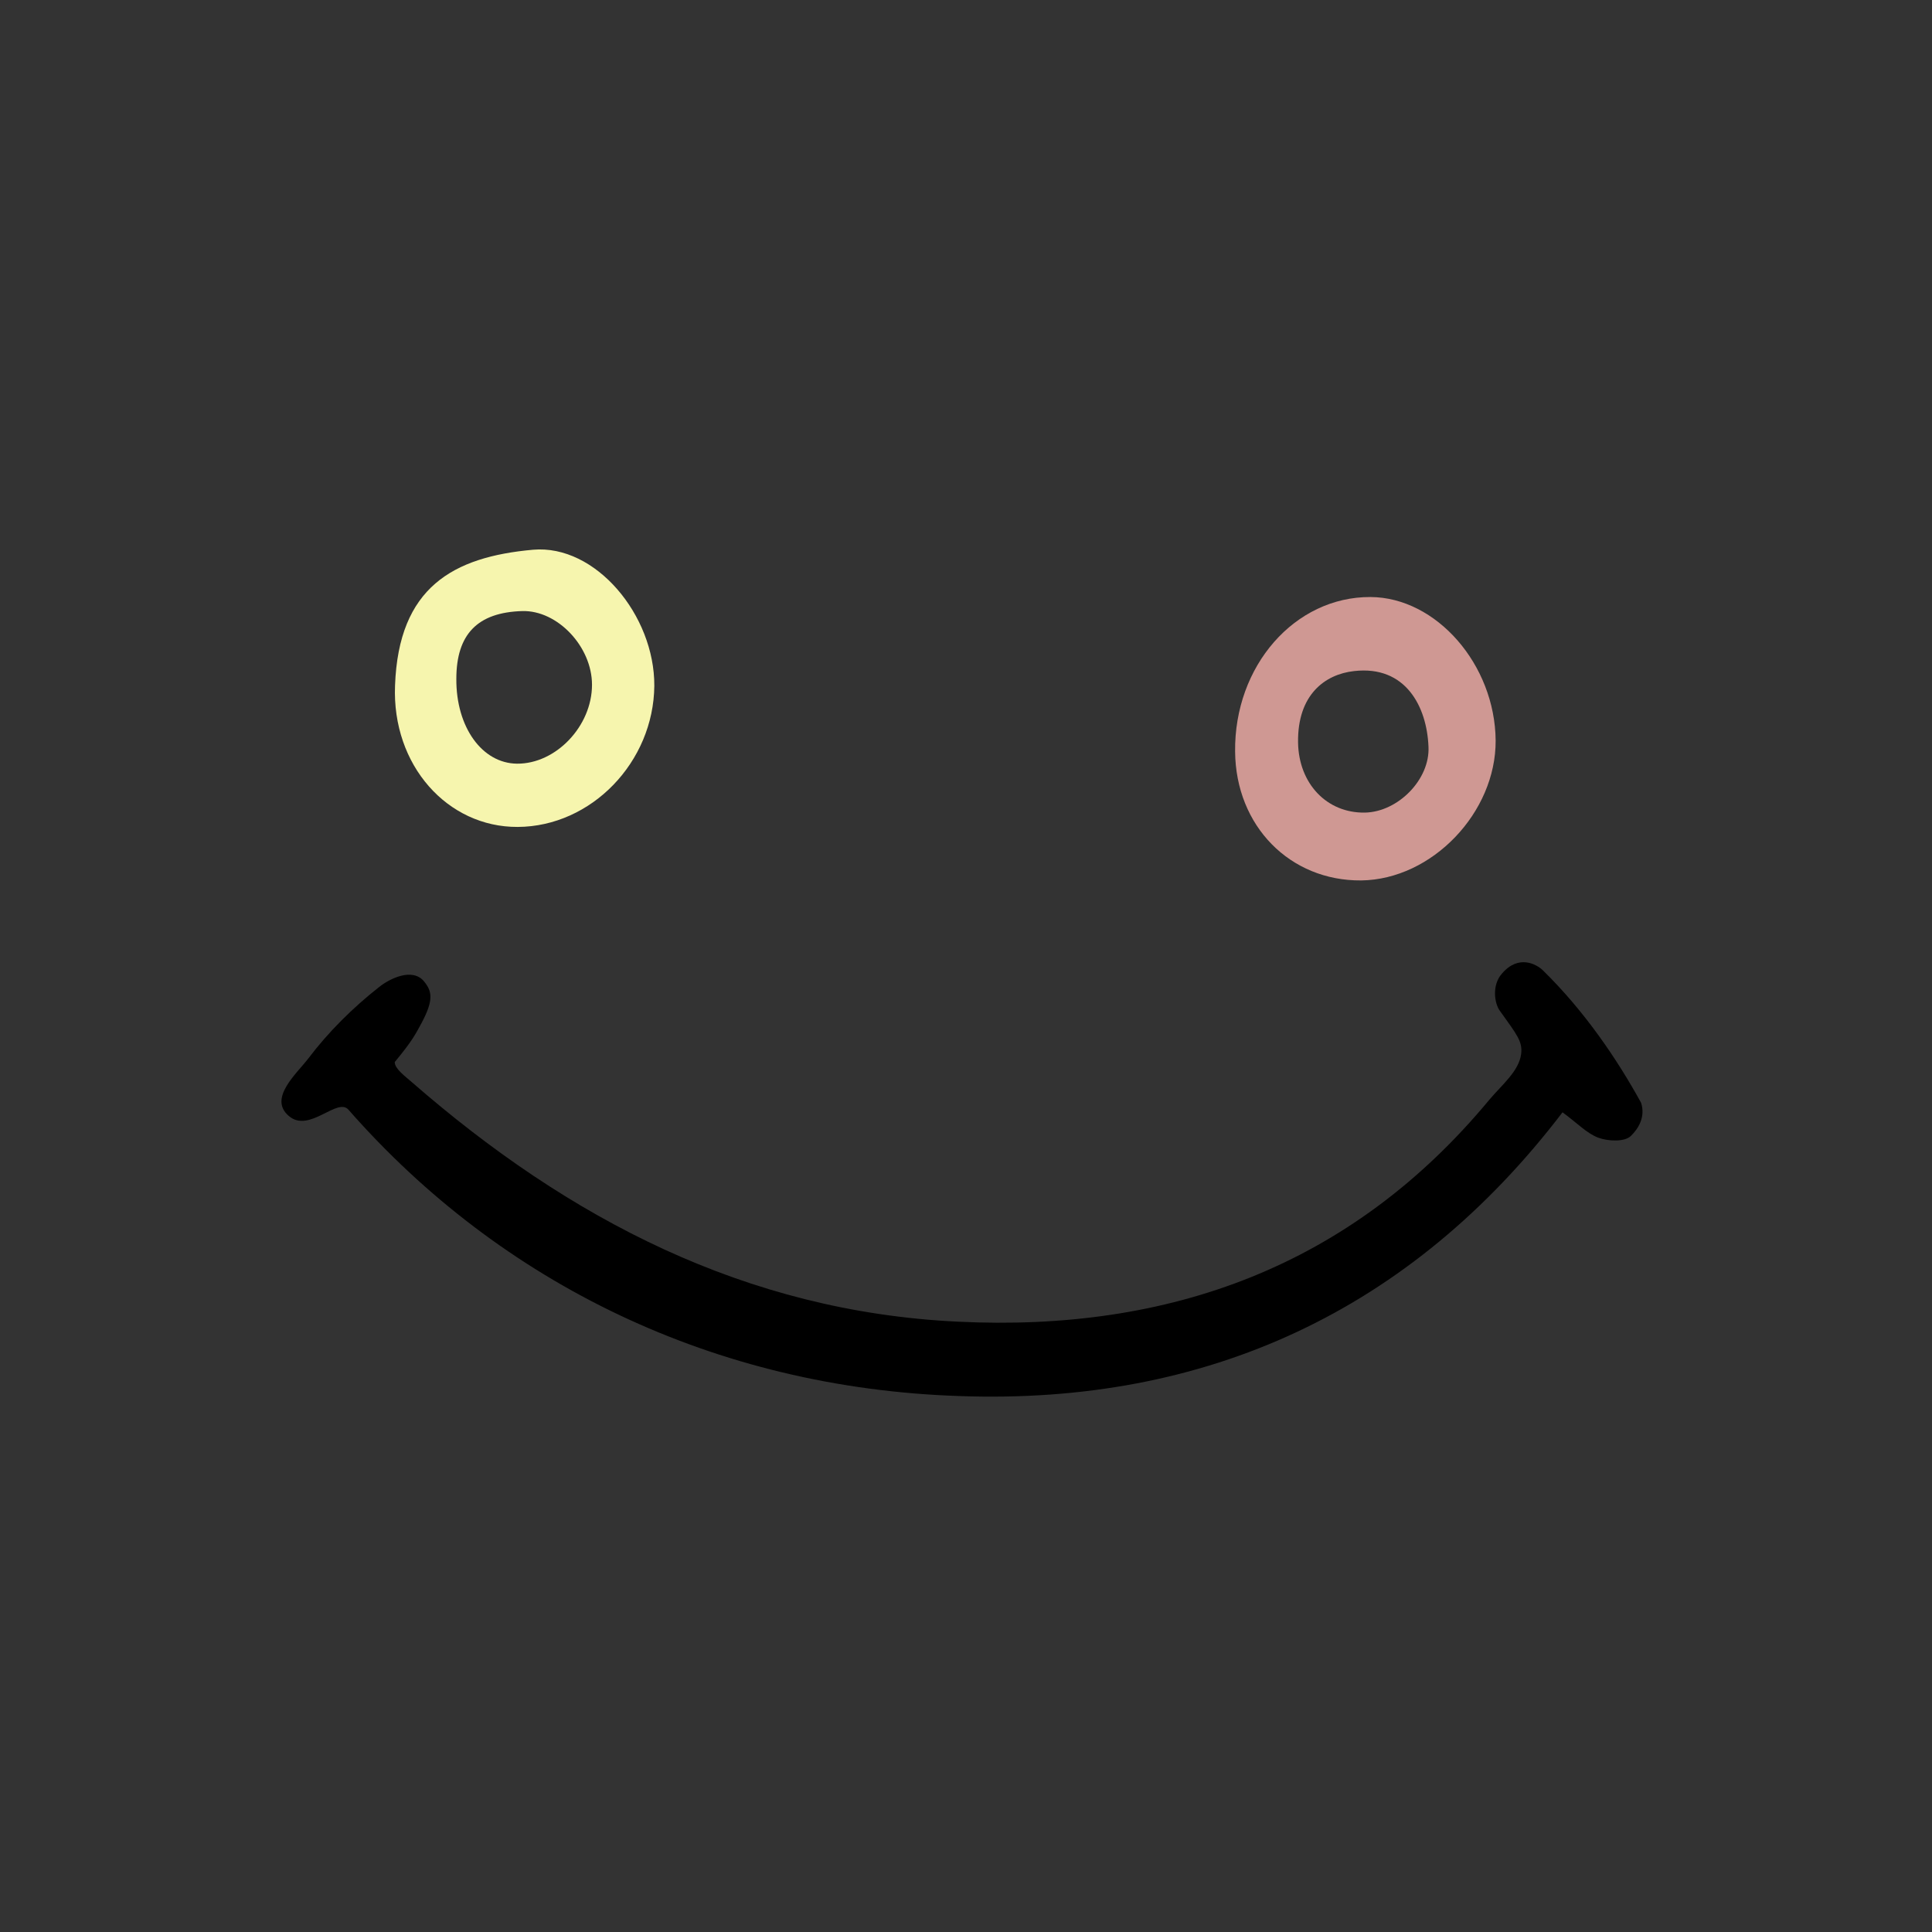 <svg width="55" height="55" viewBox="0 0 55 55" fill="none" xmlns="http://www.w3.org/2000/svg">
<rect x="0" y="0" width="55" height="55" fill="#333333" stroke="none"/>
<path d="M9.928 31.6C9.612 31.21 8.804 32.278 8.219 31.767C7.635 31.266 8.442 30.569 8.777 30.133C9.352 29.372 10.048 28.685 10.791 28.1C11.079 27.868 11.747 27.524 12.082 27.951C12.295 28.221 12.351 28.462 12.007 29.112C11.822 29.455 11.729 29.641 11.237 30.235C11.237 30.421 11.515 30.625 11.729 30.811C16.194 34.701 21.235 37.337 27.261 37.625C33.286 37.922 38.466 36.056 42.402 31.303C42.755 30.885 43.238 30.495 43.303 30.012C43.349 29.65 43.191 29.465 42.699 28.777C42.541 28.564 42.467 28.044 42.755 27.719C43.228 27.162 43.739 27.45 43.916 27.617C45.113 28.787 46.041 30.161 46.719 31.395C46.849 31.804 46.636 32.138 46.422 32.343C46.246 32.51 45.782 32.491 45.503 32.389C45.178 32.268 44.909 31.98 44.482 31.665C40.174 37.309 34.353 40.002 27.298 39.742C20.353 39.51 14.273 36.548 9.928 31.6Z" fill="black"/>
<path d="M35.161 21.397C35.133 18.955 36.86 16.987 39.014 16.996C40.889 17.005 42.56 18.918 42.578 21.081C42.588 23.133 40.768 25.036 38.754 25.064C36.721 25.082 35.179 23.513 35.161 21.397ZM36.953 21.137C36.971 22.306 37.77 23.151 38.856 23.133C39.803 23.114 40.712 22.186 40.666 21.257C40.62 20.116 40.016 18.936 38.549 19.104C37.714 19.196 36.934 19.781 36.953 21.137Z" fill="#CF9893"/>
<path d="M18.627 19.522C18.608 21.694 16.835 23.532 14.737 23.541C12.741 23.551 11.153 21.787 11.246 19.512C11.348 16.718 12.899 15.854 15.173 15.65C16.956 15.492 18.636 17.516 18.627 19.522ZM12.991 19.327C12.982 20.701 13.725 21.731 14.718 21.74C15.823 21.75 16.853 20.673 16.853 19.494C16.853 18.407 15.869 17.368 14.867 17.396C13.595 17.433 12.991 18.055 12.991 19.327Z" fill="#F6F5AE"/>
</svg>
